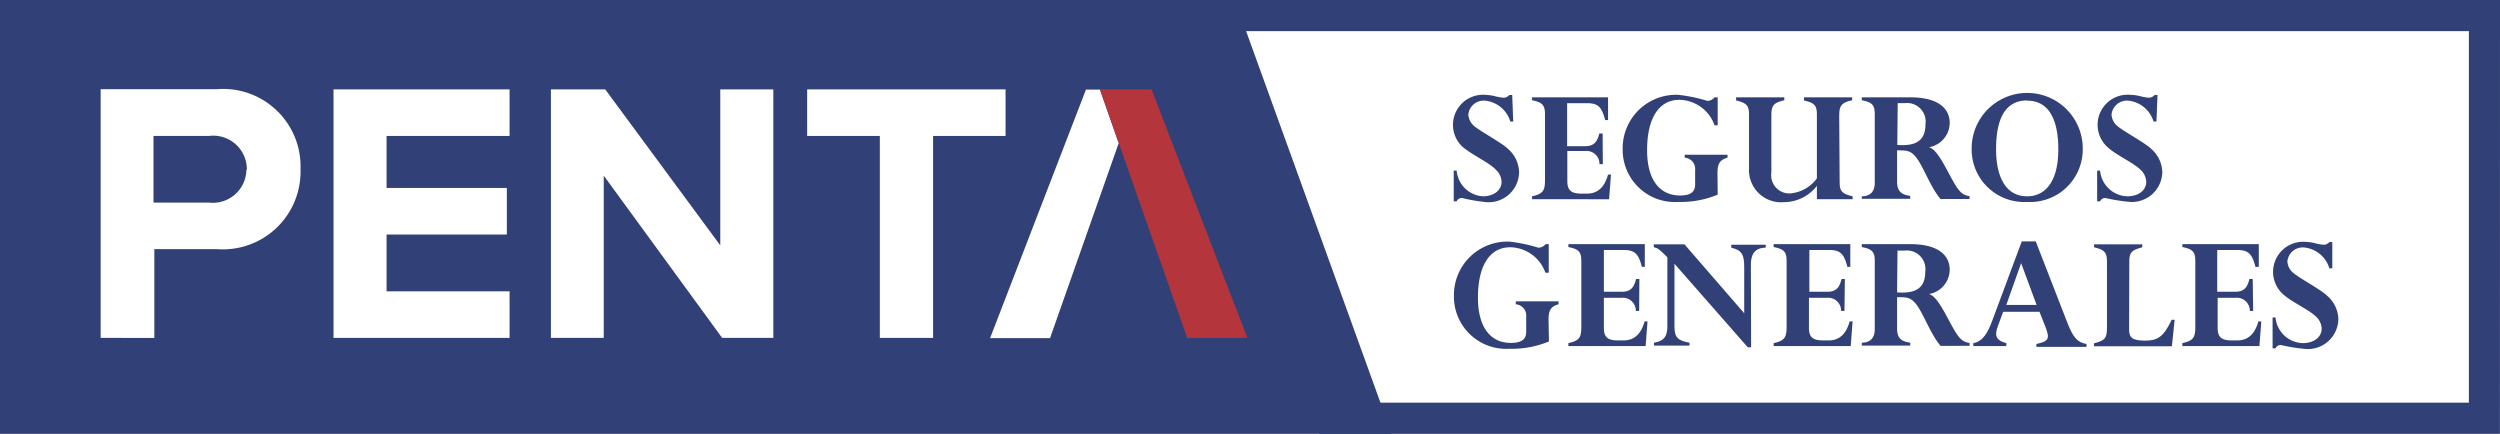 <svg xmlns="http://www.w3.org/2000/svg" viewBox="0 0 119.71 20.77"><rect x="0" y="0" width="119.71" height="20.77" fill="#808080" stroke="none"/><defs><style>.cls-1{fill:#fff;}.cls-2{fill:#314178;}.cls-3{fill:#b4353b;}</style></defs><title>Recurso 6</title><g id="Capa_2" data-name="Capa 2"><g id="Capa_1-2" data-name="Capa 1"><rect class="cls-1" x="57.89" y="0.64" width="61.08" height="19.19"/><polygon class="cls-2" points="66.64 20.77 0 20.77 0 0 59.13 0 66.64 20.77"/><path class="cls-2" d="M118.22,1.49V19.28H64.29L59,1.49ZM119.71,0H57l6.17,20.77h56.53Z"/><path class="cls-1" d="M4.82,16.18V4.27h5.57a3.71,3.71,0,0,1,4,3.84,3.72,3.72,0,0,1-4,3.82h-3v4.25Zm7-8.06A1.61,1.61,0,0,0,10,6.51H7.35V9.7H10A1.61,1.61,0,0,0,11.8,8.11"/><polygon class="cls-1" points="15.97 16.18 15.97 4.28 24.4 4.28 24.4 6.51 18.51 6.51 18.51 9 24.27 9 24.27 11.23 18.51 11.23 18.51 13.95 24.4 13.95 24.4 16.18 15.97 16.18"/><polygon class="cls-1" points="34.58 16.18 28.91 8.41 28.91 16.18 26.38 16.18 26.38 4.28 28.98 4.28 34.49 11.75 34.49 4.28 37.03 4.28 37.03 16.18 34.58 16.18"/><polygon class="cls-1" points="42.13 16.18 42.13 6.51 38.65 6.51 38.65 4.28 48.15 4.28 48.15 6.51 44.68 6.51 44.68 16.18 42.13 16.18"/><path class="cls-1" d="M53.55,6.81h0l-.88-2.52H52l-4.59,11.9h2.87l3.3-9.37Z"/><polygon class="cls-3" points="55.14 4.28 52.67 4.28 54.4 9.21 56.85 16.18 59.73 16.18 55.14 4.28"/><path class="cls-2" d="M72.46,5.82h-.14a1.41,1.41,0,0,0-1.21-1,.74.74,0,0,0-.8.66.76.76,0,0,0,.24.52c.24.24,1.36.83,1.66,1.13a1.52,1.52,0,0,1,.53,1.13,1.46,1.46,0,0,1-1.57,1.42A8.79,8.79,0,0,1,70,9.48a.27.27,0,0,0-.25.16h-.14V8.17h.14A1.35,1.35,0,0,0,71,9.4c.53,0,.9-.29.9-.69a.81.81,0,0,0-.25-.56C71.31,7.77,70.45,7.41,70,7a1.44,1.44,0,0,1,1.1-2.46,2.29,2.29,0,0,1,.5.07,2.09,2.09,0,0,0,.42.07.38.38,0,0,0,.25-.13h.14Z"/><path class="cls-2" d="M76.75,7.86h-.16a.62.62,0,0,0-.68-.63h-.86V8.67c0,.44.18.6.67.6H76c.6,0,.87-.44,1-.91h.14l-.09,1.18H73.36V9.4c.54-.12.62-.28.62-.79V5.48c0-.42-.1-.58-.62-.68V4.66H77V5.75h-.14c-.16-.63-.34-.81-.88-.81h-.94V7h.86c.39,0,.58-.17.68-.61h.16Z"/><path class="cls-2" d="M82.25,9.32a4.6,4.6,0,0,1-1.89.35A2.5,2.5,0,0,1,77.7,7.14a2.56,2.56,0,0,1,2.66-2.6,7.38,7.38,0,0,1,1.39.29.45.45,0,0,0,.35-.17h.15V6H82.1a1.82,1.82,0,0,0-1.68-1.22c-1,0-1.55.9-1.55,2.41s.67,2.17,1.57,2.17c.44,0,.73-.12.73-.52V8.15a.54.54,0,0,0-.5-.6V7.41h2.05v.14c-.36.1-.48.28-.48.73Z"/><path class="cls-2" d="M88.09,8.72c0,.43.11.56.62.68v.14H87V8.9a2,2,0,0,1-1.57.78,1.54,1.54,0,0,1-1.68-1.62V5.49c0-.43-.11-.56-.62-.68V4.66h2.31V4.8c-.53.12-.62.27-.62.73V8.26a.87.87,0,0,0,.92,1A1.76,1.76,0,0,0,87,8.54V5.49c0-.44-.11-.56-.62-.68V4.66h2.31V4.8c-.58.12-.62.33-.62.79Z"/><path class="cls-2" d="M89.77,5.47c0-.41-.09-.57-.62-.67V4.66h2.32c1.35,0,1.89.54,1.89,1.23a1.19,1.19,0,0,1-1,1.16v0c.54.12,1.07,1.69,1.51,2.13a.7.7,0,0,0,.44.21v.14H92.92c-.53-.63-.88-1.73-1.26-2.1-.22-.22-.38-.23-.82-.23v1.5c0,.43.18.62.63.68v.14H89.15V9.4c.4,0,.62-.23.62-.63Zm1.08,1.47c.93.07,1.35-.23,1.35-1a.89.89,0,0,0-1-1h-.33Z"/><path class="cls-2" d="M97.07,9.67a2.52,2.52,0,0,1-2.66-2.56,2.66,2.66,0,0,1,5.32,0,2.52,2.52,0,0,1-2.66,2.56m0-4.86c-1,0-1.49.79-1.49,2.34,0,1.18.38,2.25,1.49,2.25.82,0,1.49-.64,1.49-2.25,0-1.37-.42-2.33-1.49-2.33"/><path class="cls-2" d="M103.26,5.82h-.14a1.41,1.41,0,0,0-1.21-1,.74.74,0,0,0-.8.66.75.75,0,0,0,.24.52c.24.24,1.36.83,1.66,1.13a1.52,1.52,0,0,1,.53,1.13A1.46,1.46,0,0,1,102,9.67a8.75,8.75,0,0,1-1.19-.19.27.27,0,0,0-.25.16h-.14V8.17h.14a1.35,1.35,0,0,0,1.31,1.23c.53,0,.9-.29.9-.69a.81.81,0,0,0-.25-.56c-.38-.38-1.24-.74-1.64-1.14A1.44,1.44,0,0,1,102,4.54a2.29,2.29,0,0,1,.5.07,2.08,2.08,0,0,0,.42.07.38.38,0,0,0,.25-.13h.14Z"/><path class="cls-2" d="M74.17,16.35a4.6,4.6,0,0,1-1.9.35,2.5,2.5,0,0,1-2.65-2.53,2.56,2.56,0,0,1,2.65-2.6,7.35,7.35,0,0,1,1.39.29.45.45,0,0,0,.35-.17h.15v1.37H74a1.82,1.82,0,0,0-1.68-1.22c-1,0-1.55.9-1.55,2.41s.67,2.17,1.57,2.17c.44,0,.74-.12.74-.52v-.73a.54.54,0,0,0-.5-.6v-.14h2.05v.14c-.36.1-.48.28-.48.73Z"/><path class="cls-2" d="M78.49,14.89h-.16a.62.62,0,0,0-.68-.63H76.8V15.7c0,.44.18.6.67.6h.28c.6,0,.87-.44,1-.91h.14l-.09,1.18H75.1v-.14c.54-.12.62-.28.62-.79V12.51c0-.43-.1-.58-.62-.68v-.14h3.66v1.09h-.14c-.16-.63-.34-.81-.89-.81H76.8v2h.86c.39,0,.58-.17.68-.61h.16Z"/><path class="cls-2" d="M83.85,16.63h-.16l-3.51-4v3c0,.53.16.68.72.78v.14H79.2v-.14c.53-.08.65-.37.64-.84V12.32c-.38-.38-.45-.44-.65-.48v-.14h1.47L83.52,15v-2.2c0-.59-.1-.82-.62-.94v-.14h1.65v.14c-.56,0-.71.37-.71.8Z"/><path class="cls-2" d="M88.32,14.89h-.16a.62.62,0,0,0-.68-.63h-.86V15.7c0,.44.18.6.67.6h.28c.6,0,.87-.44,1-.91h.14l-.09,1.18H84.93v-.14c.54-.12.62-.28.62-.79V12.51c0-.43-.1-.58-.62-.68v-.14H88.6v1.09h-.14c-.16-.63-.34-.81-.88-.81h-.94v2h.86c.39,0,.58-.17.68-.61h.16Z"/><path class="cls-2" d="M89.77,12.5c0-.41-.09-.57-.62-.67v-.14h2.32c1.35,0,1.89.54,1.89,1.23a1.19,1.19,0,0,1-1,1.16v0c.54.12,1.07,1.69,1.51,2.13a.7.7,0,0,0,.44.21v.14H92.92c-.53-.63-.88-1.73-1.26-2.1-.22-.22-.38-.23-.82-.23v1.5c0,.44.18.62.63.68v.14H89.15v-.14c.4,0,.62-.23.62-.63ZM90.84,14c.93.07,1.35-.23,1.35-1a.89.89,0,0,0-1-1h-.33Z"/><path class="cls-2" d="M97.66,14.93H95.92l-.24.65c-.18.46-.14.71.39.85v.14H94.49v-.14c.48-.08.71-.54.92-1.11l1.4-3.76h.67L99,15.47c.27.69.48.93.91,1v.14h-2.4v-.14c.61-.12.63-.28.46-.75Zm-.88-2.33-.71,2h1.45Z"/><path class="cls-2" d="M101.95,15.78c0,.4.17.53.77.53s.88-.18,1.27-1h.14L104,16.58h-3.73v-.14c.56-.14.62-.27.62-.79V12.52c0-.43-.11-.56-.62-.68v-.14h2.31v.14c-.48.13-.62.23-.62.65Z"/><path class="cls-2" d="M107.89,14.89h-.16a.62.62,0,0,0-.68-.63h-.86V15.7c0,.44.18.6.67.6h.28c.6,0,.87-.44,1-.91h.14l-.09,1.18H104.5v-.14c.54-.12.62-.28.62-.79V12.51c0-.43-.1-.58-.62-.68v-.14h3.66v1.09H108c-.16-.63-.34-.81-.89-.81h-.94v2h.86c.39,0,.58-.17.68-.61h.16Z"/><path class="cls-2" d="M111.68,12.85h-.14a1.41,1.41,0,0,0-1.21-1,.74.74,0,0,0-.8.66.75.75,0,0,0,.24.52c.24.24,1.36.83,1.66,1.13a1.52,1.52,0,0,1,.54,1.13,1.46,1.46,0,0,1-1.57,1.42,8.87,8.87,0,0,1-1.19-.19.27.27,0,0,0-.25.16h-.14V15.2h.14a1.35,1.35,0,0,0,1.31,1.23c.53,0,.9-.29.9-.69a.81.81,0,0,0-.25-.56c-.38-.38-1.24-.73-1.65-1.14a1.44,1.44,0,0,1,1.1-2.46,2.29,2.29,0,0,1,.5.07,2.07,2.07,0,0,0,.42.07.37.37,0,0,0,.25-.13h.14Z"/></g></g></svg>